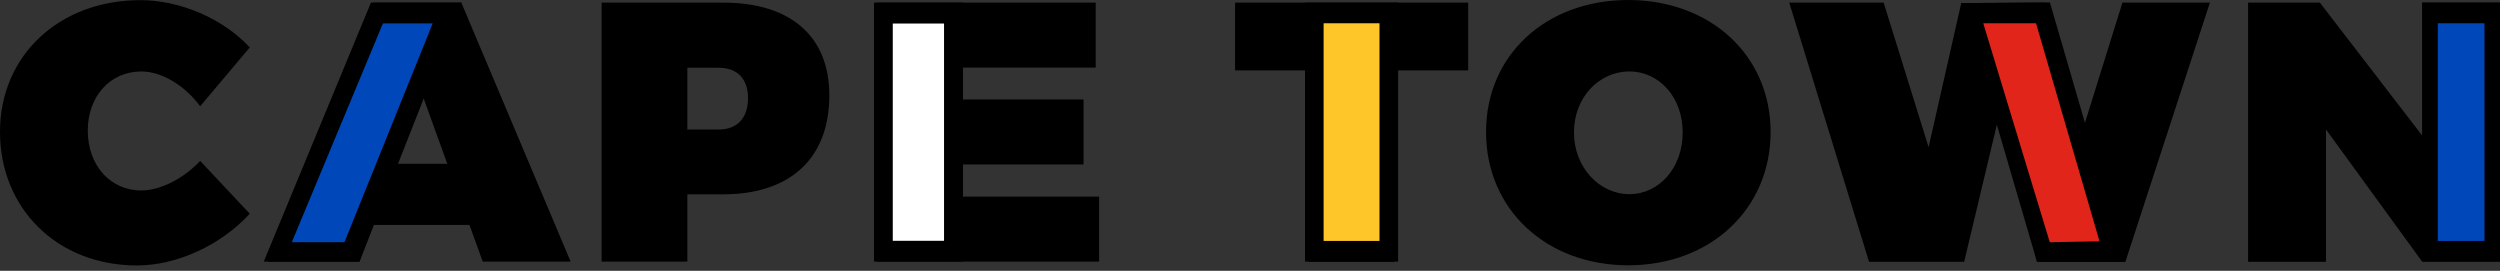<svg xmlns="http://www.w3.org/2000/svg" width="120" height="13"><rect width="100%" height="100%" fill="#333333" stroke="none"/><path d="M11.988 2.276 9.608 5.1c-.746-1.013-1.862-1.67-2.823-1.67-1.493 0-2.572 1.19-2.572 2.838 0 1.67 1.079 2.875 2.572 2.875.887 0 2.003-.547 2.823-1.42l2.38 2.536c-1.382 1.508-3.496 2.483-5.41 2.483C2.764 12.742 0 10.03 0 6.32 0 2.67 2.838.007 6.74.007c1.9 0 3.977.887 5.248 2.27ZM34.715.126c3.23 0 5.093 1.61 5.093 4.449 0 3.016-1.863 4.752-5.093 4.752h-1.722v3.23h-4.116V.126h5.838Zm-1.722 6.09h1.508c.887 0 1.404-.547 1.404-1.508 0-.924-.517-1.456-1.404-1.456h-1.508v2.964Zm51.996.118c0 3.688-2.875 6.4-6.83 6.4-3.954 0-6.829-2.697-6.829-6.4C71.33 2.646 74.206 0 78.16 0c3.954.007 6.829 2.668 6.829 6.334Zm-9.438.022c0 1.7 1.241 2.964 2.66 2.964 1.42 0 2.558-1.256 2.558-2.964 0-1.7-1.139-2.927-2.558-2.927-1.433 0-2.66 1.22-2.66 2.927Zm-57.68 4.45-.62 1.759h-4.383L17.923.125h4.22l5.248 12.432h-4.22l-.636-1.759h-4.664v.008Zm1.013-2.942h2.587l-1.316-3.636-1.271 3.636Z"/><path fill="#0047BA" d="M17.14 12.166h-4.184L17.784.584h4.028L17.14 12.166Z"/><path d="M18.381 1.123h2.388l-4.235 10.503h-2.528L18.38 1.123Zm-.576-.997L12.66 12.557h4.597L22.15.126h-4.346Zm28.389 3.126v1.523h5.816v3.119h-5.816v1.544h6.563v3.12h-10.68V.125h10.517v3.119h-6.4v.007Z"/><path fill="#fff" d="M42.144 11.988V.702h3.88v11.294h-3.88v-.008Z"/><path d="M45.314 11.56h-2.461V1.13h2.461v10.43ZM41.951.126v12.431h4.272V.126h-4.272Zm24.982 3.252v9.187h-4.117V3.378h-3.533V.126h11.19v3.252h-3.54Z"/><path fill="#FFC629" d="M62.801 12.114V.577h4.154V12.12H62.8v-.007Z"/><path d="M66.216 1.116v10.45h-2.683V1.117h2.683Zm.894-.99h-4.47v12.431h4.471V.126Zm34.767 0-2.143 6.873L98.152.126 94.14.148l-1.567 6.918L90.43.177l-.015-.051h-4.531l3.829 12.439h4.567l1.774-7.436 1.722 7.436h4.243l4.057-12.44h-4.198Z"/><path fill="#E1251B" d="M94.538.924h3.977l3.229 11.101-3.813.074L94.538.924Z"/><path d="m97.731 1.123 3.045 10.459-2.387.044-3.193-10.51h2.535m.665-.998-4.257.03 3.636 12.417h4.243L98.396.118Zm17.872 12.447-4.62-6.35v6.35h-3.74V.125h3.445l4.915 6.386V.126h3.725v12.431h-3.725v.008Z"/><path fill="#0047BA" d="M116.401 12.114V.577h3.466V12.12h-3.466v-.007Z"/><path d="M119.254 1.116v10.45h-2.24V1.117h2.24Zm.746-.99h-3.732v12.431H120V.126Z"/></svg>